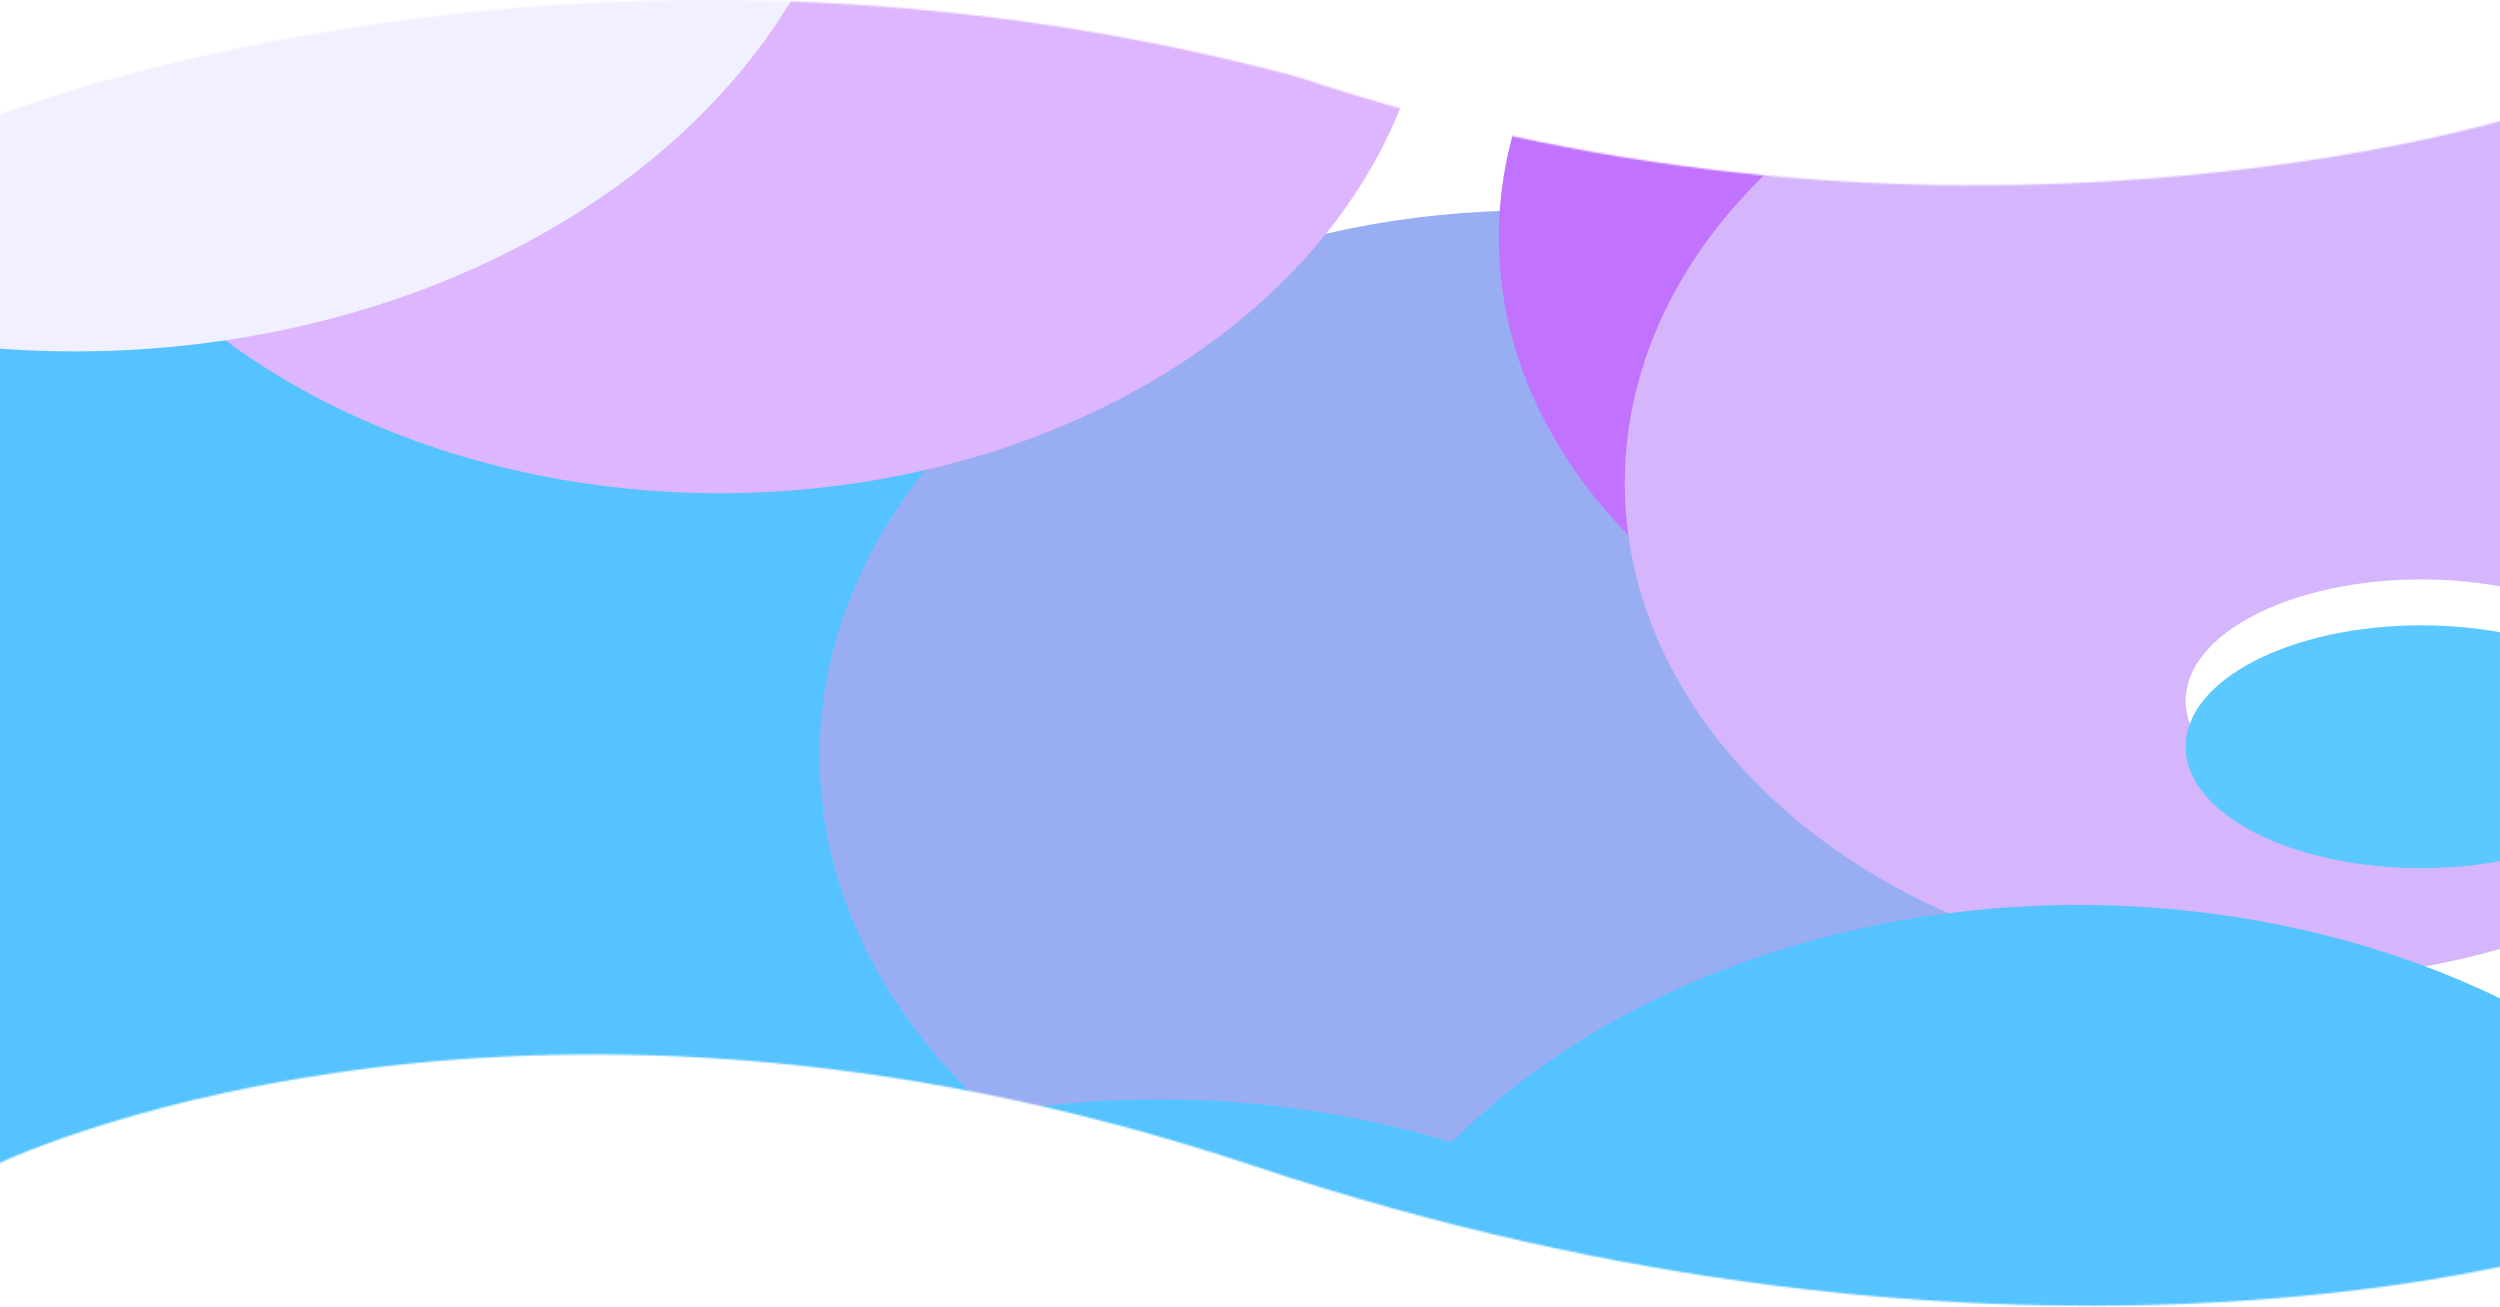 <svg width="1440" height="753" fill="none" xmlns="http://www.w3.org/2000/svg"><mask id="mask0_1264_1186" style="mask-type:alpha" maskUnits="userSpaceOnUse" x="-4" y="0" width="1475" height="753"><path d="M-4 67.394S329.947-67.314 747.122 44.168C1120.41 169.775 1448.3 67.394 1448.3 67.394l22.7 654.748s-316.69 93.871-748.85-50.581-726.15 0-726.15 0V67.394z" fill="#F9F9FB"/></mask><g filter="url(#filter0_f_1264_1186)" mask="url(#mask0_1264_1186)"><ellipse cx="174.312" cy="540.788" rx="526.971" ry="404.16" transform="rotate(-180 174.312 540.788)" fill="#55C3FF"/><ellipse cx="1374.23" cy="447.182" rx="526.971" ry="404.16" transform="rotate(-180 1374.23 447.182)" fill="#C1BCFF"/><ellipse cx="1439.92" cy="429.011" rx="410.191" ry="314.408" transform="rotate(-180 1439.92 429.011)" fill="#fff"/><ellipse cx="882.292" cy="435.619" rx="410.191" ry="314.408" transform="rotate(-180 882.292 435.619)" fill="#99AEF2"/><ellipse cx="414.524" cy="-30.282" rx="410.191" ry="314.408" transform="rotate(-180 414.524 -30.282)" fill="#DEB5FF"/><ellipse cx="1237.01" cy="136.628" rx="373.697" ry="286.326" transform="rotate(-180 1237.01 136.628)" fill="#C173FF"/><ellipse cx="1309.58" cy="278.271" rx="373.697" ry="286.326" transform="rotate(-180 1309.58 278.271)" fill="#D5B6FD"/><ellipse cx="43.121" cy="-146.141" rx="454.713" ry="348.546" transform="rotate(-180 43.121 -146.141)" fill="#F1F0FF"/><ellipse cx="1197.29" cy="869.81" rx="454.713" ry="348.546" transform="rotate(-180 1197.29 869.81)" fill="#55C3FF"/><ellipse cx="667.624" cy="981.797" rx="454.713" ry="348.546" transform="rotate(-180 667.624 981.797)" fill="#55C3FF"/><ellipse cx="1394.67" cy="403.683" rx="135.757" ry="69.93" transform="rotate(-180 1394.67 403.683)" fill="#fff"/><ellipse cx="1394.67" cy="430.112" rx="135.757" ry="69.93" transform="rotate(-180 1394.67 430.112)" fill="#5BC8FF"/></g><defs><filter id="filter0_f_1264_1186" x="-695.182" y="-778.278" width="2879.97" height="2392.21" filterUnits="userSpaceOnUse" color-interpolation-filters="sRGB"><feFlood flood-opacity="0" result="BackgroundImageFix"/><feBlend mode="normal" in="SourceGraphic" in2="BackgroundImageFix" result="shape"/><feGaussianBlur stdDeviation="141.795" result="effect1_foregroundBlur_1264_1186"/></filter></defs></svg>